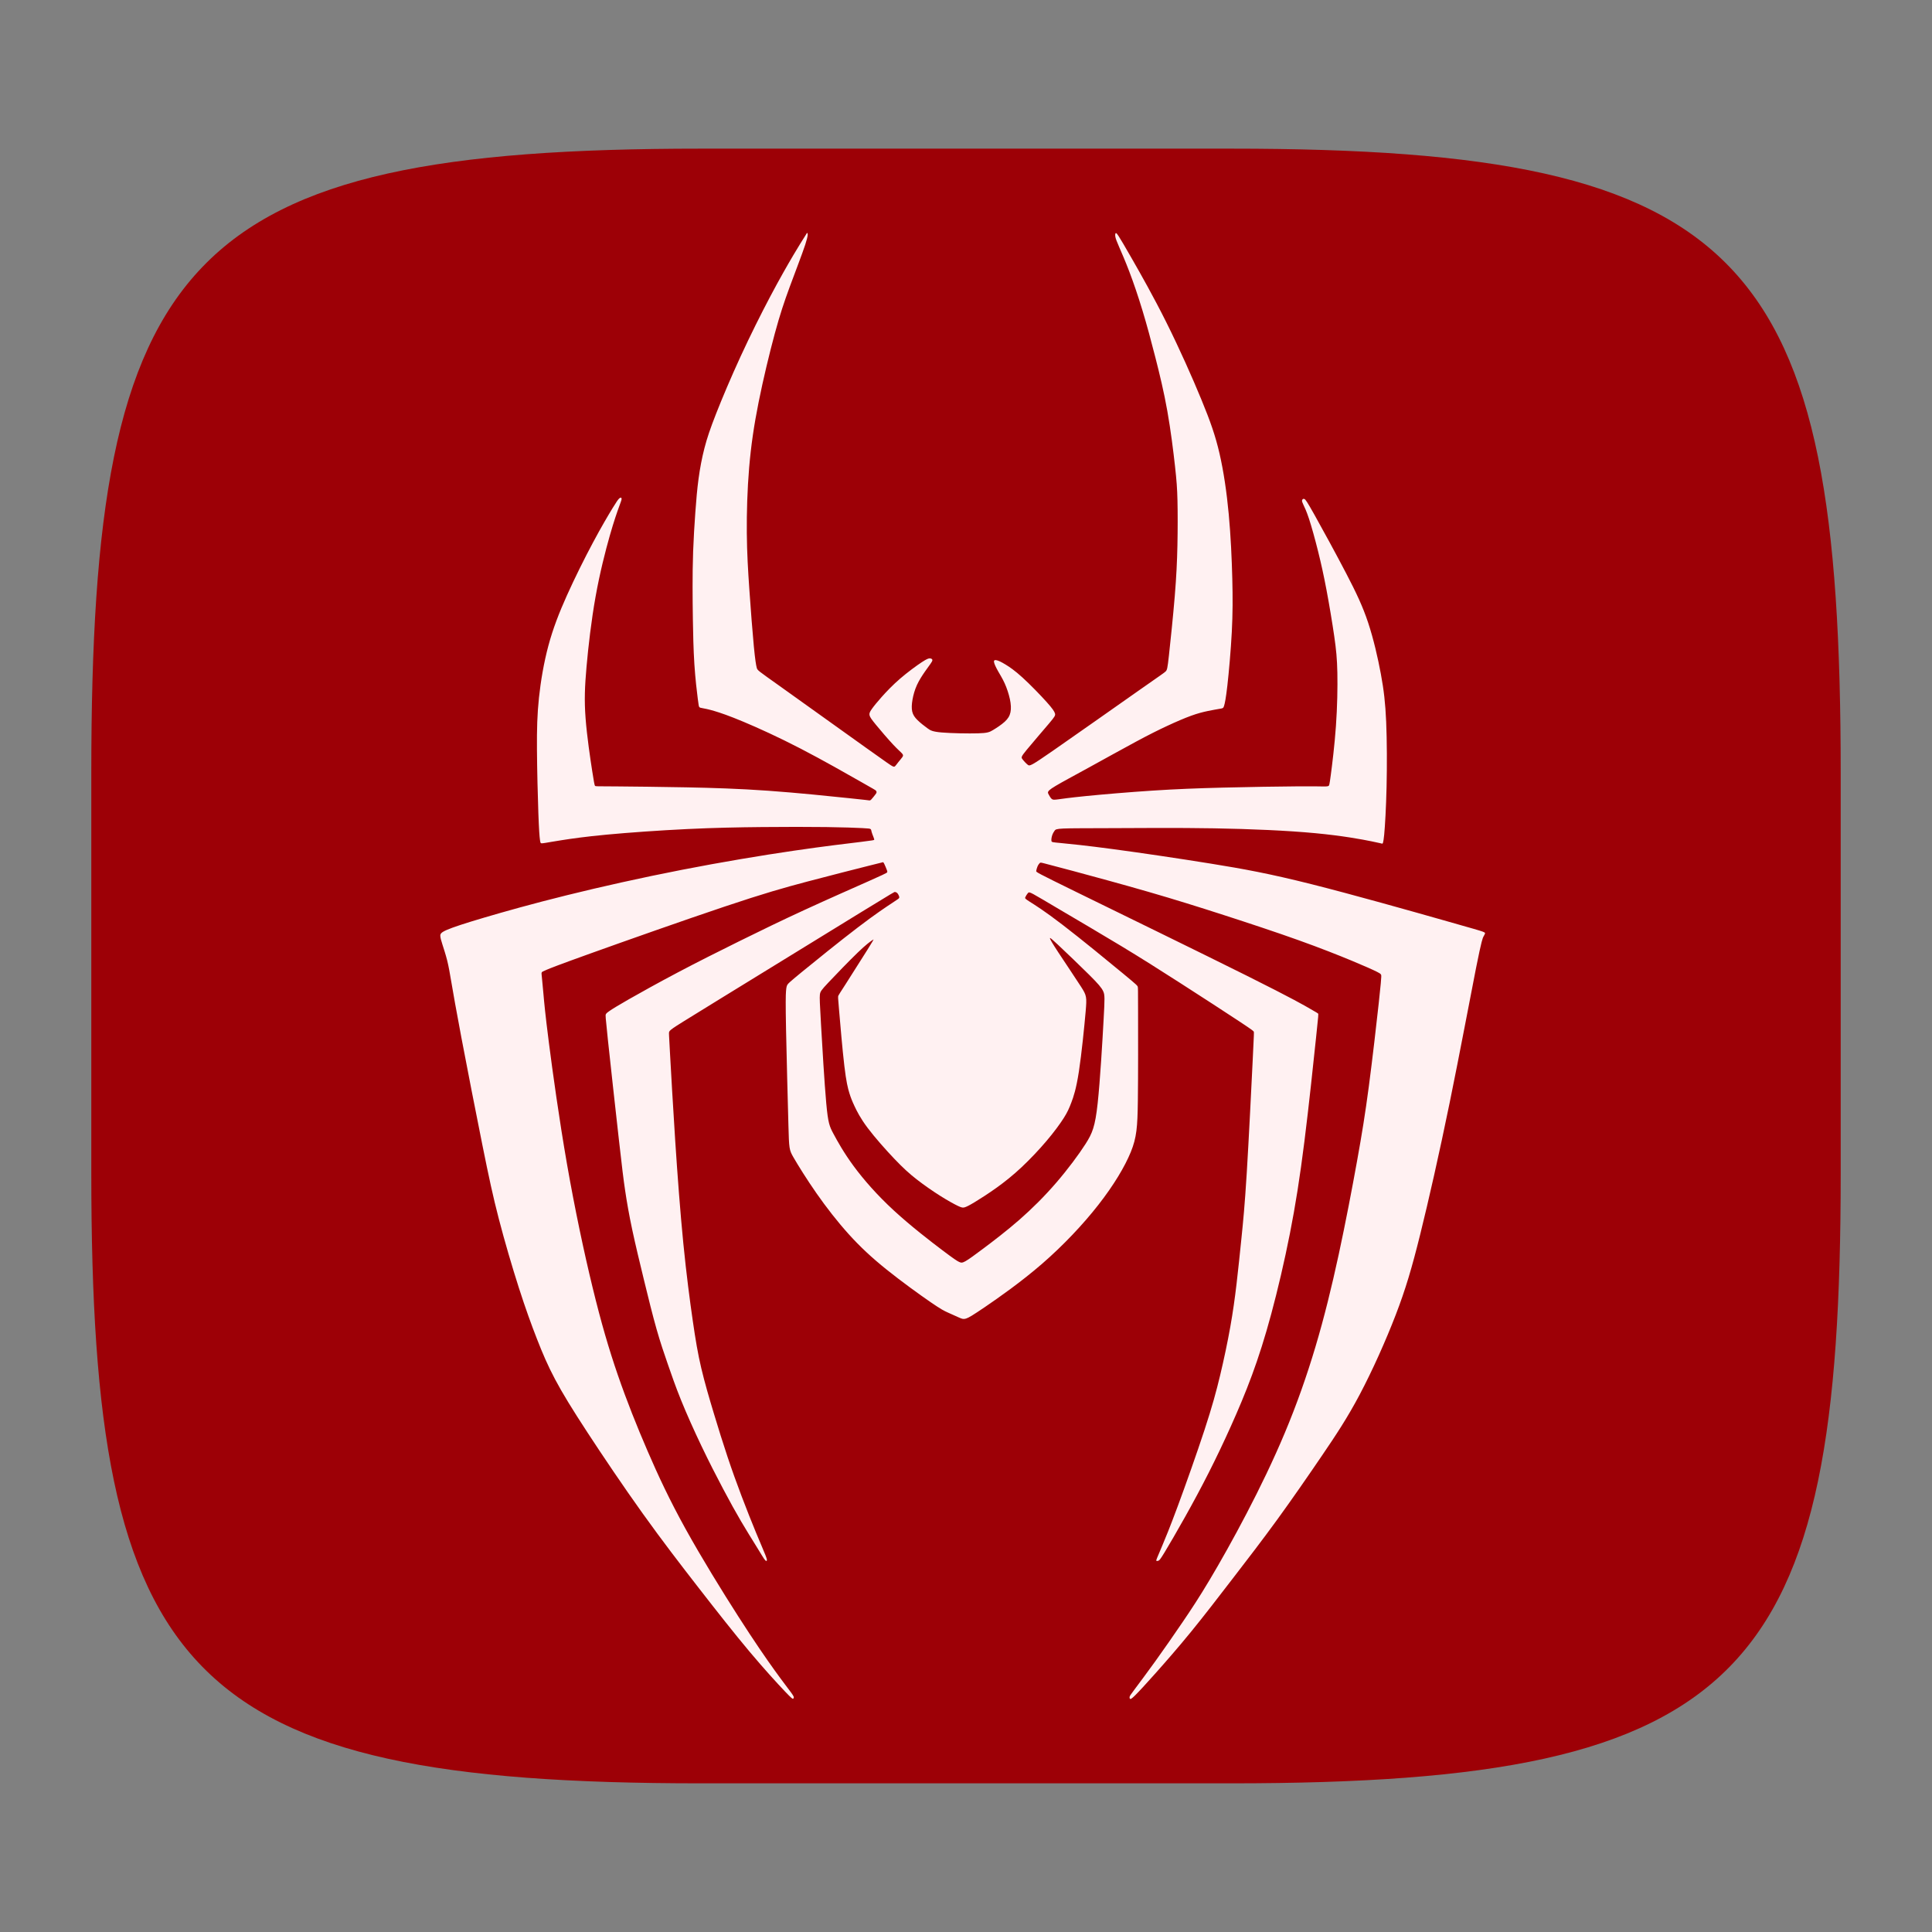 <?xml version="1.0" encoding="UTF-8" standalone="no"?>
<!-- Created with Inkscape (http://www.inkscape.org/) -->

<svg
   width="120"
   height="120"
   viewBox="0 0 120 120"
   version="1.1"
   id="svg1"
   xml:space="preserve"
   inkscape:version="1.4.2 (ebf0e940d0, 2025-05-08)"
   sodipodi:docname="spider.svg"
   xmlns:inkscape="http://www.inkscape.org/namespaces/inkscape"
   xmlns:sodipodi="http://sodipodi.sourceforge.net/DTD/sodipodi-0.dtd"
   xmlns="http://www.w3.org/2000/svg"
   xmlns:svg="http://www.w3.org/2000/svg"><rect x="0" y="0" width="120" height="120" fill="#808080" stroke="none"/><sodipodi:namedview
     id="namedview1"
     pagecolor="#1f1f1f"
     bordercolor="#000000"
     borderopacity="0.25"
     inkscape:showpageshadow="2"
     inkscape:pageopacity="0.0"
     inkscape:pagecheckerboard="0"
     inkscape:deskcolor="#3c3c3c"
     inkscape:document-units="px"
     inkscape:zoom="4"
     inkscape:cx="69.124999"
     inkscape:cy="48.125"
     inkscape:window-width="1660"
     inkscape:window-height="1287"
     inkscape:window-x="0"
     inkscape:window-y="0"
     inkscape:window-maximized="1"
     inkscape:current-layer="layer3" /><defs
     id="defs1"><inkscape:path-effect
       effect="bspline"
       id="path-effect14"
       is_visible="true"
       lpeversion="1.3"
       weight="33.333"
       steps="2"
       helper_size="0"
       apply_no_weight="true"
       apply_with_weight="true"
       only_selected="false"
       uniform="false" /><inkscape:path-effect
       effect="fillet_chamfer"
       id="path-effect5"
       is_visible="true"
       lpeversion="1"
       nodesatellites_param="F,0,0,1,0,37.023,0,1 @ F,0,0,1,0,36.062,0,1 @ F,0,0,1,0,35.529,0,1 @ F,0,0,1,0,28.991,0,1"
       radius="0"
       unit="px"
       method="auto"
       mode="F"
       chamfer_steps="1"
       flexible="false"
       use_knot_distance="true"
       apply_no_radius="true"
       apply_with_radius="true"
       only_selected="false"
       hide_knots="false" /><inkscape:path-effect
       effect="bspline"
       id="path-effect4"
       is_visible="true"
       lpeversion="1.3"
       weight="33.333"
       steps="2"
       helper_size="0"
       apply_no_weight="true"
       apply_with_weight="true"
       only_selected="false"
       uniform="false" /><inkscape:path-effect
       effect="bspline"
       id="path-effect3"
       is_visible="true"
       lpeversion="1.3"
       weight="33.333"
       steps="2"
       helper_size="0"
       apply_no_weight="true"
       apply_with_weight="true"
       only_selected="false"
       uniform="false" /><inkscape:path-effect
       effect="mirror_symmetry"
       start_point="59.978,81.781"
       end_point="59.978,112.273"
       center_point="59.978,97.027"
       id="path-effect9"
       is_visible="true"
       lpeversion="1.2"
       lpesatellites=""
       mode="free"
       discard_orig_path="false"
       fuse_paths="false"
       oposite_fuse="false"
       split_items="false"
       split_open="false"
       link_styles="false" /><inkscape:path-effect
       effect="mirror_symmetry"
       start_point="59.945,10.41"
       end_point="59.945,50.04"
       center_point="59.945,30.225"
       id="path-effect2"
       is_visible="true"
       lpeversion="1.2"
       lpesatellites=""
       mode="free"
       discard_orig_path="false"
       fuse_paths="false"
       oposite_fuse="false"
       split_items="false"
       split_open="false"
       link_styles="false" /><inkscape:path-effect
       effect="mirror_symmetry"
       start_point="59.948,66.805"
       end_point="59.948,107.38"
       center_point="59.948,87.093"
       id="path-effect8"
       is_visible="true"
       lpeversion="1.2"
       lpesatellites=""
       mode="free"
       discard_orig_path="false"
       fuse_paths="false"
       oposite_fuse="false"
       split_items="false"
       split_open="false"
       link_styles="false" /><inkscape:path-effect
       effect="mirror_symmetry"
       start_point="60.802,9.454"
       end_point="60.802,40.169"
       center_point="60.802,24.812"
       id="path-effect7"
       is_visible="true"
       lpeversion="1.2"
       lpesatellites=""
       mode="free"
       discard_orig_path="false"
       fuse_paths="false"
       oposite_fuse="false"
       split_items="false"
       split_open="false"
       link_styles="false" /><inkscape:path-effect
       effect="fillet_chamfer"
       id="path-effect13"
       is_visible="true"
       lpeversion="1"
       nodesatellites_param="F,0,0,1,0,4.747,0,1 @ F,0,0,1,0,4.052,0,1 @ F,0,0,1,0,0,0,1 @ F,0,0,1,0,2.422,0,1 @ F,0,0,1,0,2.496,0,1 @ F,0,0,1,0,0,0,1 @ F,0,0,1,0,4.106,0,1"
       radius="0"
       unit="px"
       method="auto"
       mode="F"
       chamfer_steps="1"
       flexible="false"
       use_knot_distance="true"
       apply_no_radius="true"
       apply_with_radius="true"
       only_selected="false"
       hide_knots="false" /><inkscape:path-effect
       effect="fillet_chamfer"
       id="path-effect12"
       is_visible="true"
       lpeversion="1"
       nodesatellites_param="F,0,0,1,0,0,0,1 @ F,0,0,1,0,0,0,1 @ F,0,0,1,0,0,0,1 @ F,0,0,1,0,0,0,1 @ F,0,0,1,0,3.628,0,1 @ F,0,0,1,0,0,0,1 @ F,0,0,1,0,0,0,1"
       radius="0"
       unit="px"
       method="auto"
       mode="F"
       chamfer_steps="1"
       flexible="false"
       use_knot_distance="true"
       apply_no_radius="true"
       apply_with_radius="true"
       only_selected="false"
       hide_knots="false" /><inkscape:path-effect
       effect="fillet_chamfer"
       id="path-effect11"
       is_visible="true"
       lpeversion="1"
       nodesatellites_param="F,0,0,1,0,2.973,0,1 @ F,0,0,1,0,3.898,0,1 @ F,0,0,1,0,0,0,1 @ F,0,1,1,0,3.784,0,1 @ F,0,0,1,0,1.479,0,1 @ F,0,0,1,0,0,0,1 @ F,0,0,1,0,3.784,0,1"
       radius="0"
       unit="px"
       method="auto"
       mode="F"
       chamfer_steps="1"
       flexible="false"
       use_knot_distance="true"
       apply_no_radius="true"
       apply_with_radius="true"
       only_selected="false"
       hide_knots="false" /><linearGradient
       id="linearGradient6"><stop
         style="stop-color:#c88500;stop-opacity:1;"
         offset="0.072"
         id="stop8" /><stop
         style="stop-color:#fff300;stop-opacity:1;"
         offset="1"
         id="stop9" /></linearGradient><linearGradient
       id="linearGradient6-1"><stop
         style="stop-color:#c88500;stop-opacity:1;"
         offset="0"
         id="stop6" /><stop
         style="stop-color:#fff300;stop-opacity:1;"
         offset="1"
         id="stop7" /></linearGradient><inkscape:path-effect
       effect="fillet_chamfer"
       id="path-effect1"
       is_visible="true"
       lpeversion="1"
       nodesatellites_param="F,0,0,1,0,24.536,0,1 @ F,0,0,1,0,24.005,0,1 @ F,0,0,1,0,23.651,0,1 @ F,0,0,1,0,24.381,0,1"
       radius="0"
       unit="px"
       method="auto"
       mode="F"
       chamfer_steps="1"
       flexible="false"
       use_knot_distance="true"
       apply_no_radius="true"
       apply_with_radius="true"
       only_selected="false"
       hide_knots="false" /><linearGradient
       id="a"
       x1="7.937"
       x2="7.937"
       y1="15.081"
       y2="1.852"
       gradientTransform="scale(3.78)"
       gradientUnits="userSpaceOnUse"><stop
         offset="0"
         stop-color="#9b6f27"
         id="stop1" /><stop
         offset="1"
         stop-color="#d0ab6a"
         id="stop2" /></linearGradient><filter
       id="b"
       width="1.216"
       height="1.216"
       x="-0.108"
       y="-0.108"
       color-interpolation-filters="sRGB"><feGaussianBlur
         stdDeviation="1.35"
         id="feGaussianBlur2" /></filter><linearGradient
       id="linearGradient31"
       x1=".5"
       x2=".5"
       y2="1"
       gradientTransform="matrix(244,0,0,228,5.986,12)"
       gradientUnits="userSpaceOnUse"><stop
         stop-color="#ebdbb2"
         stop-opacity=".2"
         offset="0"
         id="stop1-5" /><stop
         stop-color="#ebdbb2"
         stop-opacity=".05"
         offset=".1"
         id="stop2-6" /><stop
         stop-opacity="0"
         offset=".704"
         id="stop3" /><stop
         stop-opacity=".1"
         offset=".897"
         id="stop4" /><stop
         stop-opacity=".2"
         offset="1"
         id="stop5" /></linearGradient><inkscape:path-effect
       effect="bspline"
       id="path-effect6"
       is_visible="true"
       lpeversion="1.3"
       weight="33.333"
       steps="2"
       helper_size="0"
       apply_no_weight="true"
       apply_with_weight="true"
       only_selected="false"
       uniform="false" /><inkscape:path-effect
       effect="bspline"
       id="path-effect5-5"
       is_visible="true"
       lpeversion="1.3"
       weight="33.333"
       steps="2"
       helper_size="0"
       apply_no_weight="true"
       apply_with_weight="true"
       only_selected="false"
       uniform="false" /><inkscape:path-effect
       effect="bspline"
       id="path-effect4-3"
       is_visible="true"
       lpeversion="1.3"
       weight="33.333"
       steps="2"
       helper_size="0"
       apply_no_weight="true"
       apply_with_weight="true"
       only_selected="false"
       uniform="false" /><inkscape:path-effect
       effect="bspline"
       id="path-effect3-5"
       is_visible="true"
       lpeversion="1.3"
       weight="33.333"
       steps="2"
       helper_size="0"
       apply_no_weight="true"
       apply_with_weight="true"
       only_selected="false"
       uniform="false" /><inkscape:path-effect
       effect="mirror_symmetry"
       start_point="59.978,81.781"
       end_point="59.978,112.273"
       center_point="59.978,97.027"
       id="path-effect9-6"
       is_visible="true"
       lpeversion="1.2"
       lpesatellites=""
       mode="free"
       discard_orig_path="false"
       fuse_paths="false"
       oposite_fuse="false"
       split_items="false"
       split_open="false"
       link_styles="false" /><inkscape:path-effect
       effect="mirror_symmetry"
       start_point="59.945,10.41"
       end_point="59.945,50.04"
       center_point="59.945,30.225"
       id="path-effect2-2"
       is_visible="true"
       lpeversion="1.2"
       lpesatellites=""
       mode="free"
       discard_orig_path="false"
       fuse_paths="false"
       oposite_fuse="false"
       split_items="false"
       split_open="false"
       link_styles="false" /><inkscape:path-effect
       effect="mirror_symmetry"
       start_point="59.948,66.805"
       end_point="59.948,107.38"
       center_point="59.948,87.093"
       id="path-effect8-9"
       is_visible="true"
       lpeversion="1.2"
       lpesatellites=""
       mode="free"
       discard_orig_path="false"
       fuse_paths="false"
       oposite_fuse="false"
       split_items="false"
       split_open="false"
       link_styles="false" /><inkscape:path-effect
       effect="mirror_symmetry"
       start_point="60.802,9.454"
       end_point="60.802,40.169"
       center_point="60.802,24.812"
       id="path-effect7-1"
       is_visible="true"
       lpeversion="1.2"
       lpesatellites=""
       mode="free"
       discard_orig_path="false"
       fuse_paths="false"
       oposite_fuse="false"
       split_items="false"
       split_open="false"
       link_styles="false" /><inkscape:path-effect
       effect="fillet_chamfer"
       id="path-effect13-2"
       is_visible="true"
       lpeversion="1"
       nodesatellites_param="F,0,0,1,0,4.747,0,1 @ F,0,0,1,0,4.052,0,1 @ F,0,0,1,0,0,0,1 @ F,0,0,1,0,2.422,0,1 @ F,0,0,1,0,2.496,0,1 @ F,0,0,1,0,0,0,1 @ F,0,0,1,0,4.106,0,1"
       radius="0"
       unit="px"
       method="auto"
       mode="F"
       chamfer_steps="1"
       flexible="false"
       use_knot_distance="true"
       apply_no_radius="true"
       apply_with_radius="true"
       only_selected="false"
       hide_knots="false" /><inkscape:path-effect
       effect="fillet_chamfer"
       id="path-effect12-7"
       is_visible="true"
       lpeversion="1"
       nodesatellites_param="F,0,0,1,0,0,0,1 @ F,0,0,1,0,0,0,1 @ F,0,0,1,0,0,0,1 @ F,0,0,1,0,0,0,1 @ F,0,0,1,0,3.628,0,1 @ F,0,0,1,0,0,0,1 @ F,0,0,1,0,0,0,1"
       radius="0"
       unit="px"
       method="auto"
       mode="F"
       chamfer_steps="1"
       flexible="false"
       use_knot_distance="true"
       apply_no_radius="true"
       apply_with_radius="true"
       only_selected="false"
       hide_knots="false" /><inkscape:path-effect
       effect="fillet_chamfer"
       id="path-effect11-0"
       is_visible="true"
       lpeversion="1"
       nodesatellites_param="F,0,0,1,0,2.973,0,1 @ F,0,0,1,0,3.898,0,1 @ F,0,0,1,0,0,0,1 @ F,0,1,1,0,3.784,0,1 @ F,0,0,1,0,1.479,0,1 @ F,0,0,1,0,0,0,1 @ F,0,0,1,0,3.784,0,1"
       radius="0"
       unit="px"
       method="auto"
       mode="F"
       chamfer_steps="1"
       flexible="false"
       use_knot_distance="true"
       apply_no_radius="true"
       apply_with_radius="true"
       only_selected="false"
       hide_knots="false" /><inkscape:path-effect
       effect="fillet_chamfer"
       id="path-effect1-6"
       is_visible="true"
       lpeversion="1"
       nodesatellites_param="F,0,0,1,0,24.536,0,1 @ F,0,0,1,0,24.005,0,1 @ F,0,0,1,0,23.651,0,1 @ F,0,0,1,0,24.381,0,1"
       radius="0"
       unit="px"
       method="auto"
       mode="F"
       chamfer_steps="1"
       flexible="false"
       use_knot_distance="true"
       apply_no_radius="true"
       apply_with_radius="true"
       only_selected="false"
       hide_knots="false" /><filter
       id="b-8"
       width="1.216"
       height="1.216"
       x="-0.108"
       y="-0.108"
       color-interpolation-filters="sRGB"><feGaussianBlur
         stdDeviation="1.35"
         id="feGaussianBlur2-7" /></filter></defs><g
     inkscape:groupmode="layer"
     id="layer3"
     inkscape:label="base"><path
       d="m 76.477,9.233 c 32.063,0 37.852,6.68 37.852,38.743 v 24.938 c 0,31.173 -5.789,37.852 -37.852,37.852 H 43.523 c -32.063,0 -37.852,-6.68 -37.852,-37.852 V 47.976 c 0,-32.063 5.789,-38.743 37.852,-38.743 z"
       fill="#ebdbb2"
       style="display:inline;opacity:1;isolation:isolate;stroke-width:0.445;fill:#9d0006;fill-opacity:1"
       id="path5" /><g
       id="g1"
       transform="matrix(0.847,0,0,0.847,8.977,9.177)"><g
         id="layer2"
         inkscape:label="Layer 2"
         style="opacity:1"><path
           style="opacity:1;fill:#eeeeee;fill-opacity:0;stroke-width:0.966"
           id="rect1"
           width="104.614"
           height="104.751"
           x="7.522"
           y="7.45"
           inkscape:path-effect="#path-effect1-6"
           sodipodi:type="rect"
           d="M 32.058,7.45 H 88.131 A 24.005,24.005 45 0 1 112.136,31.455 V 88.551 A 23.651,23.651 135 0 1 88.485,112.202 H 31.903 A 24.381,24.381 45 0 1 7.522,87.821 V 31.987 A 24.536,24.536 135 0 1 32.058,7.45 Z"
           transform="translate(0.407)" /></g><g
         id="layer1"
         inkscape:label="Layer 3"><path
           id="path1"
           style="fill:#fff1f2;fill-opacity:1;stroke:none;stroke-width:11.01"
           d="m 48.606,6.258 c -0.034,-0.028 -0.059,0.032 -0.071,0.062 -0.013,0.03 -0.015,0.03 -0.143,0.23 -0.128,0.2 -0.384,0.601 -0.808,1.317 -0.424,0.716 -1.015,1.748 -1.699,3.04 -0.684,1.292 -1.459,2.845 -2.17,4.388 -0.711,1.543 -1.358,3.079 -1.797,4.196 -0.439,1.118 -0.673,1.817 -0.859,2.54 -0.186,0.723 -0.327,1.468 -0.431,2.239 -0.104,0.771 -0.172,1.569 -0.237,2.473 -0.065,0.904 -0.127,1.915 -0.161,2.855 -0.034,0.94 -0.04,1.81 -0.04,2.596 0,0.786 0.007,1.49 0.022,2.442 0.015,0.952 0.039,2.152 0.109,3.232 0.07,1.08 0.185,2.039 0.25,2.54 0.065,0.501 0.078,0.543 0.094,0.574 0.015,0.031 0.034,0.051 0.056,0.065 0.022,0.014 0.049,0.022 0.196,0.049 0.147,0.027 0.413,0.074 0.866,0.208 0.453,0.133 1.093,0.352 2.15,0.795 1.056,0.443 2.529,1.109 4.176,1.962 1.647,0.853 3.466,1.891 4.422,2.435 0.956,0.544 1.049,0.593 1.098,0.643 0.05,0.05 0.056,0.1 0.051,0.138 -0.005,0.039 -0.021,0.065 -0.096,0.163 -0.075,0.098 -0.208,0.268 -0.288,0.35 -0.08,0.082 -0.106,0.077 -0.192,0.065 -0.086,-0.012 -0.23,-0.031 -1.509,-0.165 -1.279,-0.134 -3.692,-0.384 -5.85,-0.538 -2.159,-0.153 -4.063,-0.211 -6.011,-0.25 -1.948,-0.039 -3.941,-0.057 -5.007,-0.067 -1.066,-0.01 -1.206,-0.009 -1.333,-0.009 -0.127,0 -0.241,-0.002 -0.301,-0.011 -0.06,-0.01 -0.068,-0.029 -0.085,-0.087 -0.017,-0.058 -0.043,-0.155 -0.179,-1.027 -0.136,-0.872 -0.382,-2.519 -0.484,-3.848 -0.102,-1.329 -0.061,-2.34 0.069,-3.803 0.13,-1.463 0.348,-3.377 0.663,-5.134 0.314,-1.757 0.724,-3.356 1.042,-4.471 0.318,-1.114 0.544,-1.745 0.674,-2.103 0.13,-0.358 0.164,-0.446 0.181,-0.516 0.017,-0.07 0.015,-0.123 -0.011,-0.15 -0.027,-0.027 -0.079,-0.025 -0.156,0.045 -0.077,0.07 -0.18,0.209 -0.487,0.712 -0.307,0.503 -0.819,1.367 -1.433,2.516 -0.614,1.148 -1.328,2.58 -1.908,3.87 -0.58,1.291 -1.026,2.442 -1.362,3.694 -0.336,1.252 -0.564,2.606 -0.692,3.819 -0.128,1.213 -0.157,2.286 -0.147,3.797 0.01,1.511 0.059,3.459 0.103,4.67 0.044,1.211 0.082,1.686 0.114,1.933 0.031,0.247 0.055,0.265 0.1,0.272 0.046,0.007 0.114,0.003 0.319,-0.031 0.205,-0.034 0.55,-0.097 1.214,-0.201 0.665,-0.104 1.65,-0.249 3.272,-0.402 1.622,-0.152 3.88,-0.312 5.886,-0.408 2.006,-0.097 3.76,-0.13 5.489,-0.147 1.728,-0.017 3.43,-0.017 4.716,0 1.286,0.017 2.155,0.052 2.636,0.076 0.481,0.024 0.575,0.037 0.621,0.078 0.046,0.041 0.046,0.11 0.074,0.212 0.028,0.102 0.083,0.238 0.121,0.335 0.037,0.096 0.056,0.152 0.065,0.185 0.009,0.033 0.006,0.044 -0.016,0.058 -0.021,0.015 -0.061,0.034 -0.949,0.143 -0.887,0.109 -2.622,0.308 -4.949,0.65 -2.327,0.341 -5.245,0.824 -8.194,1.4 -2.949,0.575 -5.928,1.242 -8.446,1.866 -2.519,0.624 -4.578,1.204 -6.033,1.634 -1.455,0.43 -2.305,0.711 -2.75,0.904 -0.445,0.193 -0.485,0.3 -0.48,0.44 0.005,0.14 0.053,0.314 0.15,0.618 0.097,0.305 0.241,0.74 0.353,1.185 0.111,0.445 0.189,0.899 0.319,1.663 0.131,0.764 0.314,1.836 0.73,4.031 0.416,2.195 1.064,5.512 1.538,7.866 0.474,2.354 0.773,3.747 1.199,5.386 0.425,1.639 0.978,3.523 1.471,5.06 0.493,1.537 0.926,2.726 1.333,3.766 0.406,1.039 0.784,1.929 1.326,2.949 0.541,1.02 1.247,2.171 2.359,3.873 1.112,1.702 2.629,3.956 4.065,5.962 1.436,2.006 2.79,3.765 4.105,5.457 1.315,1.692 2.591,3.316 3.712,4.652 1.121,1.336 2.086,2.384 2.596,2.92 0.51,0.536 0.566,0.559 0.603,0.554 0.036,-0.006 0.054,-0.043 0.06,-0.087 0.007,-0.044 0.002,-0.095 -0.196,-0.368 -0.198,-0.273 -0.588,-0.767 -1.21,-1.632 -0.622,-0.865 -1.476,-2.1 -2.658,-3.944 -1.182,-1.844 -2.693,-4.296 -3.866,-6.415 -1.173,-2.119 -2.007,-3.905 -2.792,-5.723 -0.786,-1.818 -1.524,-3.668 -2.179,-5.567 -0.655,-1.899 -1.225,-3.847 -1.85,-6.415 -0.625,-2.568 -1.304,-5.758 -1.882,-9.073 -0.577,-3.315 -1.052,-6.755 -1.326,-8.895 -0.274,-2.14 -0.347,-2.981 -0.397,-3.549 -0.051,-0.568 -0.08,-0.866 -0.1,-1.071 -0.021,-0.205 -0.032,-0.318 -0.038,-0.393 -0.006,-0.074 -0.006,-0.11 0.018,-0.143 0.024,-0.033 0.071,-0.062 0.35,-0.181 0.28,-0.119 0.791,-0.327 3.245,-1.208 2.454,-0.881 6.85,-2.435 9.781,-3.417 2.931,-0.983 4.394,-1.395 6.078,-1.841 1.684,-0.446 3.588,-0.926 4.551,-1.17 0.964,-0.243 0.988,-0.249 1.009,-0.252 0.021,-0.003 0.036,-0.005 0.094,0.112 0.057,0.117 0.156,0.35 0.201,0.478 0.045,0.127 0.036,0.149 -0.051,0.201 -0.088,0.052 -0.254,0.136 -1.292,0.598 -1.038,0.462 -2.948,1.302 -4.681,2.1 -1.733,0.798 -3.289,1.554 -4.828,2.315 -1.539,0.76 -3.06,1.525 -4.484,2.277 -1.424,0.751 -2.751,1.49 -3.598,1.973 -0.847,0.484 -1.211,0.714 -1.415,0.855 -0.204,0.141 -0.246,0.194 -0.27,0.252 -0.024,0.058 -0.03,0.12 0.156,1.87 0.186,1.75 0.566,5.189 0.804,7.301 0.238,2.113 0.334,2.899 0.46,3.745 0.126,0.846 0.282,1.752 0.518,2.862 0.236,1.109 0.553,2.422 0.868,3.719 0.316,1.296 0.631,2.575 0.92,3.589 0.288,1.014 0.548,1.764 0.821,2.556 0.274,0.791 0.561,1.624 0.973,2.643 0.412,1.019 0.951,2.221 1.498,3.366 0.547,1.145 1.103,2.23 1.594,3.156 0.49,0.926 0.915,1.693 1.31,2.366 0.396,0.673 0.761,1.255 1.02,1.672 0.259,0.417 0.411,0.669 0.522,0.85 0.112,0.181 0.184,0.289 0.237,0.342 0.053,0.053 0.086,0.05 0.105,0.018 0.019,-0.032 0.024,-0.091 -0.1,-0.408 -0.124,-0.318 -0.379,-0.895 -0.694,-1.658 -0.316,-0.764 -0.694,-1.716 -1.051,-2.658 -0.358,-0.943 -0.695,-1.876 -1.031,-2.882 -0.337,-1.006 -0.672,-2.085 -1.007,-3.194 -0.335,-1.109 -0.669,-2.25 -0.92,-3.312 -0.25,-1.063 -0.417,-2.046 -0.627,-3.5 -0.21,-1.454 -0.465,-3.379 -0.69,-5.658 -0.225,-2.279 -0.423,-4.914 -0.594,-7.513 -0.17,-2.599 -0.312,-5.16 -0.386,-6.482 -0.074,-1.322 -0.077,-1.401 -0.067,-1.471 0.011,-0.069 0.036,-0.129 0.292,-0.31 0.257,-0.181 0.744,-0.484 3.484,-2.17 2.74,-1.686 7.731,-4.755 10.234,-6.29 2.503,-1.535 2.518,-1.536 2.558,-1.529 0.04,0.007 0.106,0.023 0.163,0.078 0.057,0.055 0.105,0.148 0.132,0.217 0.026,0.068 0.03,0.113 0.004,0.154 -0.025,0.041 -0.08,0.079 -0.496,0.353 -0.416,0.274 -1.192,0.782 -2.509,1.786 -1.317,1.003 -3.171,2.501 -4.125,3.283 -0.954,0.783 -1.004,0.85 -1.049,0.922 -0.045,0.071 -0.084,0.147 -0.109,0.469 -0.025,0.321 -0.036,0.89 0.002,2.846 0.039,1.956 0.127,5.297 0.174,7.009 0.047,1.711 0.051,1.793 0.373,2.35 0.322,0.558 0.961,1.592 1.687,2.632 0.726,1.04 1.537,2.082 2.366,3 0.829,0.918 1.676,1.71 2.777,2.594 1.101,0.884 2.456,1.861 3.234,2.395 0.779,0.535 0.98,0.628 1.248,0.75 0.267,0.122 0.6,0.271 0.819,0.368 0.219,0.097 0.324,0.139 0.518,0.078 0.194,-0.061 0.475,-0.225 1.435,-0.879 0.96,-0.655 2.597,-1.798 4.143,-3.138 1.545,-1.34 2.998,-2.877 4.129,-4.324 1.131,-1.446 1.94,-2.803 2.375,-3.868 0.435,-1.065 0.494,-1.84 0.52,-3.745 0.026,-1.906 0.019,-4.945 0.016,-6.536 -0.004,-1.591 -0.003,-1.733 -0.02,-1.826 -0.017,-0.093 -0.052,-0.135 -1.087,-0.991 -1.035,-0.857 -3.073,-2.528 -4.433,-3.571 -1.359,-1.044 -2.041,-1.46 -2.393,-1.683 -0.351,-0.223 -0.371,-0.253 -0.337,-0.337 0.034,-0.084 0.122,-0.223 0.187,-0.299 0.065,-0.076 0.108,-0.088 0.408,0.074 0.301,0.162 0.86,0.499 2.013,1.179 1.153,0.68 2.899,1.702 4.395,2.607 1.496,0.905 2.742,1.693 4.312,2.701 1.57,1.008 3.465,2.237 4.428,2.875 0.964,0.638 0.997,0.683 1.013,0.728 0.017,0.044 0.017,0.087 -0.078,2.033 -0.095,1.947 -0.284,5.796 -0.437,8.292 -0.154,2.496 -0.271,3.637 -0.388,4.786 -0.118,1.149 -0.235,2.308 -0.362,3.377 -0.126,1.069 -0.262,2.049 -0.46,3.161 -0.198,1.111 -0.459,2.353 -0.741,3.533 -0.282,1.181 -0.586,2.299 -1.15,4.02 -0.564,1.721 -1.388,4.046 -1.969,5.611 -0.581,1.566 -0.917,2.373 -1.134,2.888 -0.217,0.516 -0.314,0.741 -0.371,0.879 -0.057,0.139 -0.074,0.193 -0.049,0.217 0.025,0.023 0.093,0.014 0.154,-0.013 0.061,-0.027 0.116,-0.072 0.44,-0.605 0.324,-0.532 0.917,-1.552 1.504,-2.6 0.587,-1.048 1.168,-2.125 1.73,-3.234 0.562,-1.109 1.106,-2.25 1.638,-3.435 0.532,-1.185 1.054,-2.413 1.542,-3.737 0.488,-1.324 0.942,-2.742 1.413,-4.491 0.471,-1.749 0.96,-3.828 1.366,-5.888 0.406,-2.06 0.73,-4.101 1.065,-6.768 0.335,-2.666 0.68,-5.958 0.855,-7.623 0.175,-1.665 0.179,-1.703 0.145,-1.739 -0.034,-0.036 -0.105,-0.069 -0.542,-0.324 -0.438,-0.255 -1.242,-0.73 -4.656,-2.435 -3.414,-1.705 -9.438,-4.638 -12.455,-6.116 -3.017,-1.478 -3.027,-1.498 -3.016,-1.576 0.011,-0.077 0.042,-0.213 0.092,-0.328 0.049,-0.115 0.117,-0.211 0.167,-0.257 0.051,-0.045 0.083,-0.039 0.35,0.029 0.267,0.068 0.767,0.197 2.118,0.56 1.351,0.363 3.554,0.96 5.507,1.525 1.952,0.565 3.654,1.097 5.502,1.694 1.848,0.597 3.843,1.257 5.489,1.846 1.646,0.589 2.944,1.106 3.899,1.502 0.955,0.396 1.567,0.67 1.875,0.826 0.308,0.156 0.312,0.192 0.304,0.366 -0.008,0.174 -0.028,0.487 -0.187,1.944 -0.159,1.458 -0.457,4.06 -0.725,6.091 -0.269,2.031 -0.507,3.491 -0.864,5.473 -0.357,1.982 -0.834,4.488 -1.346,6.857 -0.512,2.369 -1.06,4.601 -1.703,6.759 -0.643,2.158 -1.379,4.24 -2.237,6.288 -0.857,2.048 -1.835,4.06 -2.808,5.926 -0.973,1.866 -1.943,3.585 -2.714,4.877 -0.771,1.292 -1.341,2.154 -1.984,3.1 -0.643,0.946 -1.358,1.976 -1.998,2.866 -0.64,0.89 -1.205,1.641 -1.511,2.051 -0.307,0.411 -0.355,0.483 -0.373,0.551 -0.018,0.069 -0.004,0.134 0.031,0.161 0.036,0.027 0.094,0.015 0.371,-0.259 0.277,-0.274 0.771,-0.809 1.482,-1.607 0.711,-0.798 1.64,-1.857 2.616,-3.053 0.976,-1.196 2,-2.53 3.053,-3.899 1.054,-1.369 2.138,-2.774 3.263,-4.321 1.125,-1.548 2.291,-3.237 3.297,-4.716 1.006,-1.479 1.851,-2.747 2.768,-4.482 0.917,-1.735 1.904,-3.939 2.627,-5.817 0.723,-1.878 1.183,-3.431 1.799,-5.913 0.616,-2.482 1.389,-5.892 2.154,-9.627 0.765,-3.735 1.521,-7.795 1.937,-9.89 0.417,-2.095 0.495,-2.225 0.551,-2.324 0.057,-0.098 0.092,-0.164 0.107,-0.212 0.015,-0.048 0.009,-0.078 -0.188,-0.15 -0.196,-0.071 -0.583,-0.184 -2.902,-0.841 -2.318,-0.658 -6.57,-1.86 -9.647,-2.634 -3.077,-0.774 -4.981,-1.119 -7.341,-1.5 -2.36,-0.381 -5.175,-0.797 -7.178,-1.065 -2.003,-0.268 -3.193,-0.387 -3.821,-0.446 -0.628,-0.06 -0.693,-0.06 -0.714,-0.15 -0.021,-0.089 0.004,-0.267 0.051,-0.413 0.048,-0.146 0.119,-0.26 0.179,-0.344 0.06,-0.083 0.106,-0.137 0.663,-0.161 0.557,-0.024 1.622,-0.018 3.556,-0.027 1.934,-0.009 4.737,-0.033 7.469,0.013 2.731,0.047 5.39,0.164 7.417,0.355 2.027,0.191 3.422,0.454 4.134,0.598 0.712,0.144 0.743,0.169 0.781,0.172 0.039,0.003 0.087,-0.016 0.15,-0.667 0.062,-0.652 0.138,-1.937 0.174,-3.493 0.036,-1.557 0.031,-3.385 -0.029,-4.774 -0.06,-1.39 -0.173,-2.343 -0.391,-3.516 -0.217,-1.173 -0.537,-2.565 -0.933,-3.759 -0.396,-1.193 -0.868,-2.187 -1.612,-3.616 -0.744,-1.429 -1.762,-3.291 -2.321,-4.288 -0.56,-0.997 -0.66,-1.127 -0.743,-1.163 -0.083,-0.036 -0.15,0.022 -0.167,0.094 -0.018,0.071 0.013,0.155 0.096,0.33 0.083,0.176 0.219,0.444 0.413,1.033 0.193,0.589 0.445,1.5 0.665,2.384 0.22,0.884 0.411,1.742 0.616,2.828 0.205,1.086 0.424,2.4 0.567,3.388 0.143,0.988 0.209,1.649 0.23,2.694 0.021,1.045 -0.004,2.473 -0.105,3.902 -0.101,1.429 -0.279,2.857 -0.377,3.589 -0.098,0.732 -0.117,0.768 -0.158,0.795 -0.042,0.027 -0.106,0.045 -0.335,0.045 -0.229,-2e-6 -0.623,-0.018 -1.944,-0.009 -1.321,0.009 -3.571,0.044 -5.466,0.092 -1.896,0.048 -3.437,0.108 -5.178,0.221 -1.741,0.113 -3.681,0.28 -4.902,0.402 -1.22,0.122 -1.721,0.2 -2.016,0.239 -0.295,0.039 -0.383,0.038 -0.467,-0.033 -0.083,-0.071 -0.161,-0.214 -0.212,-0.306 -0.051,-0.092 -0.074,-0.135 -0.054,-0.203 0.021,-0.068 0.086,-0.164 0.554,-0.444 0.467,-0.28 1.336,-0.744 2.437,-1.348 1.101,-0.604 2.434,-1.347 3.437,-1.886 1.003,-0.539 1.675,-0.872 2.315,-1.17 0.64,-0.298 1.248,-0.56 1.739,-0.739 0.491,-0.179 0.866,-0.273 1.232,-0.35 0.366,-0.077 0.724,-0.137 0.917,-0.17 0.193,-0.033 0.223,-0.039 0.277,-0.214 0.054,-0.176 0.131,-0.522 0.241,-1.489 0.11,-0.967 0.252,-2.556 0.324,-3.922 0.071,-1.366 0.072,-2.509 0.036,-3.926 -0.037,-1.417 -0.111,-3.109 -0.261,-4.721 -0.15,-1.612 -0.377,-3.146 -0.676,-4.442 -0.299,-1.296 -0.67,-2.356 -1.33,-3.955 C 76.84,16.859 75.887,14.72 74.936,12.814 73.985,10.907 73.034,9.233 72.436,8.189 71.838,7.145 71.594,6.733 71.447,6.506 71.3,6.278 71.251,6.235 71.217,6.265 c -0.034,0.029 -0.052,0.132 -0.022,0.279 0.029,0.147 0.106,0.341 0.279,0.741 0.173,0.4 0.44,1.006 0.743,1.801 0.303,0.795 0.64,1.779 0.964,2.848 0.324,1.069 0.635,2.224 0.946,3.444 0.311,1.221 0.625,2.508 0.877,3.931 0.253,1.423 0.445,2.979 0.562,4.04 0.118,1.061 0.16,1.624 0.181,2.524 0.021,0.901 0.021,2.14 -0.004,3.301 -0.025,1.162 -0.074,2.246 -0.196,3.723 -0.122,1.477 -0.317,3.347 -0.426,4.328 -0.109,0.981 -0.134,1.074 -0.248,1.183 -0.114,0.109 -0.314,0.235 -1.964,1.393 -1.65,1.157 -4.748,3.346 -6.335,4.444 -1.587,1.099 -1.664,1.108 -1.795,1.011 -0.13,-0.097 -0.314,-0.3 -0.406,-0.426 -0.093,-0.126 -0.094,-0.177 0.31,-0.67 0.404,-0.492 1.211,-1.426 1.641,-1.935 0.429,-0.509 0.482,-0.594 0.44,-0.741 -0.042,-0.147 -0.179,-0.358 -0.621,-0.85 -0.442,-0.492 -1.191,-1.266 -1.759,-1.783 -0.568,-0.518 -0.955,-0.779 -1.246,-0.955 -0.29,-0.177 -0.484,-0.27 -0.627,-0.308 -0.143,-0.038 -0.236,-0.021 -0.219,0.118 0.017,0.139 0.143,0.4 0.295,0.67 0.152,0.269 0.329,0.546 0.489,0.9 0.16,0.354 0.302,0.784 0.382,1.158 0.08,0.375 0.097,0.695 0.042,0.96 -0.055,0.265 -0.18,0.476 -0.424,0.699 -0.244,0.223 -0.607,0.458 -0.859,0.609 -0.253,0.152 -0.395,0.218 -1.094,0.239 -0.699,0.021 -1.953,-0.004 -2.652,-0.062 -0.699,-0.059 -0.841,-0.15 -1.06,-0.31 -0.219,-0.16 -0.515,-0.387 -0.725,-0.594 -0.21,-0.206 -0.336,-0.392 -0.391,-0.632 -0.055,-0.24 -0.039,-0.534 0.02,-0.871 0.059,-0.337 0.162,-0.716 0.33,-1.083 0.168,-0.366 0.404,-0.719 0.585,-0.98 0.181,-0.261 0.307,-0.43 0.4,-0.56 0.093,-0.13 0.151,-0.223 0.143,-0.29 -0.008,-0.067 -0.084,-0.11 -0.181,-0.114 -0.097,-0.004 -0.215,0.029 -0.598,0.281 -0.383,0.253 -1.031,0.725 -1.583,1.201 -0.551,0.476 -1.006,0.955 -1.355,1.346 -0.349,0.391 -0.593,0.696 -0.737,0.902 -0.143,0.206 -0.185,0.314 -0.152,0.449 0.034,0.135 0.143,0.294 0.471,0.694 0.328,0.4 0.875,1.04 1.25,1.44 0.375,0.4 0.577,0.56 0.67,0.67 0.093,0.109 0.076,0.169 0.004,0.27 -0.072,0.101 -0.198,0.244 -0.295,0.366 -0.097,0.122 -0.164,0.222 -0.219,0.277 -0.055,0.055 -0.096,0.064 -0.205,0.009 -0.109,-0.055 -0.288,-0.172 -1.937,-1.35 -1.65,-1.179 -4.772,-3.419 -6.35,-4.542 -1.578,-1.124 -1.612,-1.132 -1.663,-1.326 -0.051,-0.194 -0.117,-0.572 -0.214,-1.583 -0.097,-1.01 -0.223,-2.651 -0.324,-4.103 -0.101,-1.452 -0.177,-2.715 -0.19,-4.201 -0.013,-1.486 0.037,-3.195 0.172,-4.795 0.135,-1.599 0.353,-3.09 0.694,-4.795 0.341,-1.705 0.804,-3.623 1.187,-5.033 0.383,-1.41 0.685,-2.31 1.089,-3.408 0.404,-1.099 0.909,-2.396 1.141,-3.103 0.231,-0.707 0.19,-0.824 0.156,-0.853 z M 66.405,57.951 c 0.029,-0.006 0.165,0.107 0.585,0.5 0.56,0.524 1.623,1.542 2.281,2.196 0.658,0.655 0.909,0.947 1.031,1.212 0.122,0.265 0.115,0.504 0.029,2.069 -0.086,1.565 -0.253,4.458 -0.437,6.152 -0.185,1.693 -0.386,2.186 -0.886,2.969 -0.5,0.783 -1.298,1.856 -2.15,2.844 -0.851,0.988 -1.757,1.891 -2.703,2.719 -0.946,0.827 -1.934,1.578 -2.625,2.096 -0.69,0.518 -1.083,0.803 -1.324,0.94 -0.241,0.137 -0.33,0.126 -0.482,0.051 -0.152,-0.074 -0.367,-0.211 -1.212,-0.848 -0.845,-0.637 -2.321,-1.774 -3.556,-2.911 -1.235,-1.137 -2.228,-2.274 -2.958,-3.266 -0.729,-0.991 -1.194,-1.835 -1.48,-2.37 -0.286,-0.536 -0.393,-0.763 -0.527,-2.245 -0.134,-1.482 -0.295,-4.22 -0.384,-5.777 -0.089,-1.557 -0.106,-1.93 -0.083,-2.165 0.024,-0.235 0.089,-0.33 0.618,-0.893 0.53,-0.562 1.523,-1.594 2.154,-2.201 0.631,-0.607 0.9,-0.792 1.033,-0.884 0.134,-0.092 0.135,-0.092 0.123,-0.062 -0.012,0.03 -0.037,0.089 -0.433,0.723 -0.396,0.634 -1.164,1.843 -1.589,2.507 -0.426,0.664 -0.508,0.783 -0.547,0.864 -0.039,0.08 -0.032,0.121 0.051,1.094 0.083,0.973 0.244,2.879 0.384,4.06 0.14,1.182 0.259,1.641 0.366,1.989 0.107,0.348 0.202,0.585 0.377,0.96 0.176,0.375 0.431,0.888 0.966,1.603 0.536,0.714 1.352,1.63 1.98,2.288 0.628,0.658 1.068,1.057 1.609,1.48 0.542,0.423 1.184,0.868 1.741,1.219 0.557,0.351 1.027,0.608 1.304,0.739 0.277,0.131 0.361,0.136 0.498,0.092 0.137,-0.045 0.327,-0.138 0.725,-0.379 0.399,-0.241 1.006,-0.629 1.607,-1.06 0.601,-0.432 1.198,-0.908 1.826,-1.498 0.628,-0.589 1.288,-1.29 1.833,-1.933 0.545,-0.643 0.973,-1.226 1.25,-1.661 0.277,-0.435 0.402,-0.72 0.562,-1.143 0.161,-0.423 0.356,-0.984 0.556,-2.281 0.199,-1.298 0.403,-3.333 0.496,-4.402 0.092,-1.068 0.074,-1.17 -0.337,-1.812 -0.411,-0.643 -1.214,-1.827 -1.672,-2.527 -0.458,-0.699 -0.573,-0.912 -0.603,-1.004 -0.007,-0.023 -0.01,-0.038 0,-0.04 z" /></g></g></g></svg>
